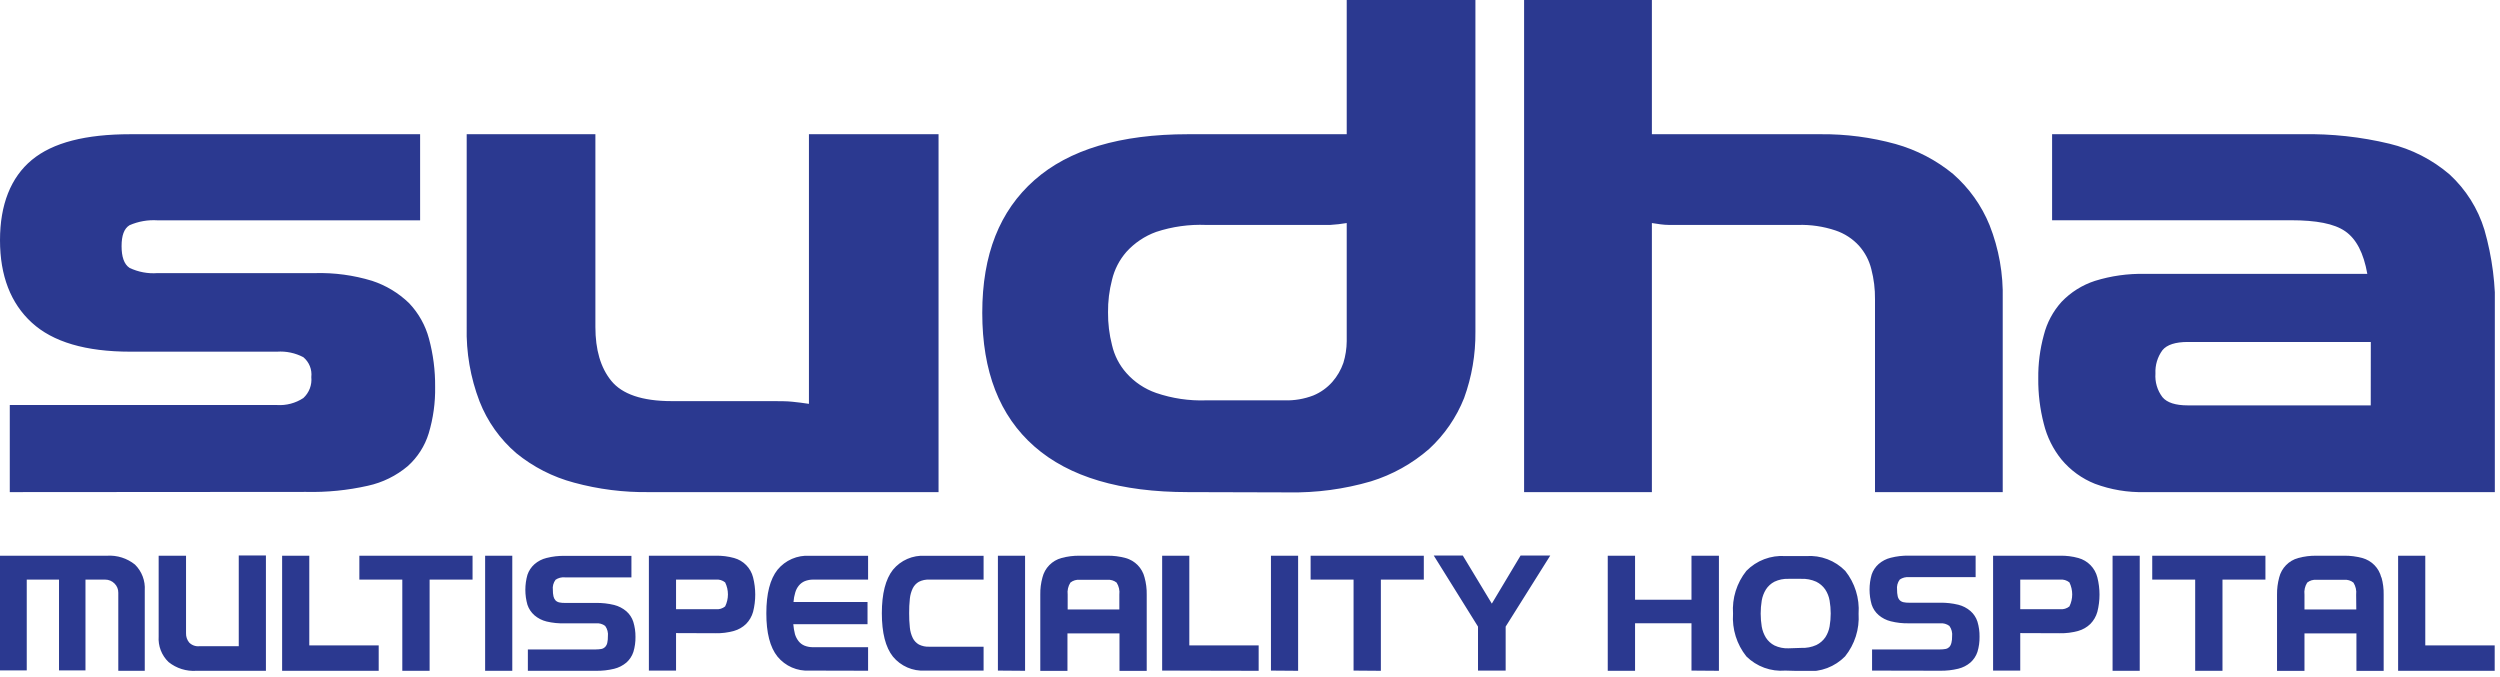 <svg width="358" height="97" viewBox="0 0 358 97" fill="none" xmlns="http://www.w3.org/2000/svg">
<g clip-path="url(#clip0_35_1719)">
<path d="M92.94 70.47C89.311 70.522 85.692 70.065 82.19 69.11C79.172 68.308 76.36 66.873 73.94 64.9C71.601 62.897 69.791 60.348 68.67 57.48C67.367 54.081 66.742 50.459 66.83 46.82V19.22H85.26V46.82C85.26 50.07 86 52.65 87.54 54.54C89.08 56.43 91.93 57.44 96.18 57.44H110.18C111.59 57.44 112.69 57.44 113.48 57.53C114.27 57.62 115.06 57.7 115.84 57.83V19.22H134.4V70.47H92.94ZM192.85 31.94C192.066 32.074 191.274 32.164 190.48 32.21C189.69 32.21 188.59 32.21 187.19 32.21H172.71C170.286 32.112 167.864 32.45 165.56 33.21C163.928 33.801 162.465 34.783 161.3 36.07C160.298 37.216 159.591 38.589 159.24 40.07C158.846 41.588 158.654 43.152 158.67 44.72C158.655 46.305 158.847 47.885 159.24 49.42C159.58 50.905 160.288 52.281 161.3 53.42C162.453 54.719 163.919 55.7 165.56 56.27C167.859 57.055 170.282 57.414 172.71 57.33H183.94C185.35 57.374 186.754 57.136 188.07 56.63C189.112 56.198 190.042 55.534 190.79 54.69C191.487 53.893 192.023 52.97 192.37 51.97C192.679 50.962 192.841 49.914 192.85 48.86V31.94ZM170.12 70.47C160.47 70.47 153.12 68.32 148.12 63.93C143.12 59.54 140.66 53.18 140.66 44.8C140.66 36.42 143.16 30.19 148.12 25.8C153.08 21.41 160.45 19.22 170.12 19.22H192.85V0H211.28V47.52C211.311 50.751 210.762 53.962 209.66 57C208.56 59.771 206.851 62.259 204.66 64.28C202.236 66.396 199.395 67.981 196.32 68.93C192.489 70.049 188.511 70.581 184.52 70.51L170.12 70.47ZM268.5 70.47V42.87C268.518 41.406 268.34 39.947 267.97 38.53C267.663 37.29 267.059 36.144 266.21 35.19C265.291 34.185 264.131 33.431 262.84 33C261.114 32.423 259.299 32.156 257.48 32.21H242.21C240.85 32.21 239.8 32.21 239.01 32.21C238.22 32.21 237.43 32.08 236.55 31.94V70.47H218.25V0H236.55V19.22H260.73C264.348 19.189 267.952 19.66 271.44 20.62C274.459 21.465 277.268 22.93 279.69 24.92C281.977 26.924 283.764 29.434 284.91 32.25C286.243 35.628 286.882 39.24 286.79 42.87V70.47H268.5ZM339.5 48.97H313.3C311.54 48.97 310.3 49.36 309.66 50.15C308.954 51.116 308.601 52.295 308.66 53.49C308.572 54.701 308.927 55.902 309.66 56.87C310.31 57.66 311.54 58.05 313.3 58.05H339.49L339.5 48.97ZM307.12 70.47C304.692 70.532 302.275 70.128 300 69.28C298.144 68.543 296.501 67.353 295.22 65.82C294 64.317 293.129 62.561 292.67 60.68C292.122 58.561 291.857 56.379 291.88 54.19C291.854 52.1 292.12 50.017 292.67 48C293.114 46.221 293.99 44.58 295.22 43.22C296.541 41.84 298.183 40.809 300 40.22C302.314 39.502 304.728 39.164 307.15 39.22H339C338.47 36.22 337.42 34.22 335.84 33.12C334.26 32.02 331.67 31.54 328.07 31.54H293.86V19.22H329.66C333.871 19.139 338.075 19.596 342.17 20.58C345.343 21.344 348.29 22.849 350.77 24.97C353.114 27.124 354.84 29.865 355.77 32.91C356.888 36.809 357.404 40.855 357.3 44.91V70.47H307.12ZM1.4 70.47V58H39.67C41.002 58.084 42.325 57.734 43.44 57C43.85 56.623 44.167 56.156 44.365 55.635C44.563 55.114 44.636 54.554 44.58 54C44.642 53.468 44.571 52.928 44.371 52.43C44.172 51.933 43.852 51.493 43.44 51.15C42.281 50.542 40.976 50.269 39.67 50.36H18.67C12.27 50.36 7.56 48.97 4.54 46.19C1.54 43.44 0 39.49 0 34.4C0 29.31 1.54 25.4 4.56 22.9C7.58 20.4 12.29 19.22 18.69 19.22H60.16V31.55H22.55C21.18 31.462 19.809 31.701 18.55 32.25C17.76 32.73 17.41 33.74 17.41 35.25C17.41 36.76 17.76 37.84 18.55 38.36C19.795 38.954 21.174 39.213 22.55 39.11H45.11C47.871 39.034 50.627 39.405 53.27 40.21C55.26 40.86 57.076 41.954 58.58 43.41C59.941 44.841 60.921 46.591 61.43 48.5C62.036 50.746 62.333 53.064 62.31 55.39C62.35 57.648 62.039 59.898 61.39 62.06C60.835 63.867 59.798 65.489 58.39 66.75C56.743 68.137 54.783 69.101 52.68 69.56C49.774 70.216 46.798 70.511 43.82 70.44L1.4 70.47Z" fill="#2B3990"/>
<path d="M343.41 96.059V79.579H347.3V92.419H357.24V96.059H343.41ZM314.35 96.059V82.999H308.2V79.579H324.41V82.999H318.26V96.059H314.35ZM302.52 96.059V79.579H306.41V96.059H302.52ZM289.3 82.999V87.239H295C295.482 87.287 295.963 87.144 296.34 86.839C296.603 86.304 296.74 85.715 296.74 85.119C296.74 84.523 296.603 83.934 296.34 83.399C295.963 83.095 295.482 82.951 295 82.999H289.3ZM289.3 90.659V96.029H285.41V79.579H295C295.888 79.56 296.774 79.671 297.63 79.909C298.286 80.09 298.883 80.442 299.359 80.928C299.835 81.415 300.174 82.019 300.34 82.679C300.753 84.3 300.753 85.998 300.34 87.619C300.158 88.271 299.814 88.866 299.34 89.349C298.852 89.822 298.254 90.165 297.6 90.349C296.744 90.587 295.858 90.698 294.97 90.679L289.3 90.659ZM268.08 96.029V92.999H277.82C278.088 93 278.356 92.976 278.62 92.929C278.82 92.888 279.003 92.79 279.15 92.649C279.295 92.484 279.395 92.284 279.44 92.069C279.516 91.765 279.549 91.452 279.54 91.139C279.607 90.605 279.467 90.065 279.15 89.629C278.767 89.347 278.294 89.215 277.82 89.259H273.37C272.491 89.28 271.613 89.183 270.76 88.969C270.118 88.813 269.522 88.508 269.02 88.079C268.558 87.678 268.212 87.16 268.02 86.579C267.62 85.174 267.62 83.684 268.02 82.279C268.215 81.697 268.56 81.176 269.02 80.769C269.519 80.333 270.116 80.024 270.76 79.869C271.613 79.652 272.49 79.551 273.37 79.569H282.91V82.649H273.37C272.904 82.604 272.437 82.725 272.05 82.989C271.731 83.409 271.591 83.937 271.66 84.459C271.654 84.768 271.684 85.077 271.75 85.379C271.794 85.597 271.898 85.797 272.05 85.959C272.199 86.102 272.387 86.199 272.59 86.239C272.847 86.292 273.108 86.315 273.37 86.309H277.82C278.699 86.294 279.576 86.392 280.43 86.599C281.073 86.758 281.669 87.067 282.17 87.499C282.635 87.906 282.981 88.431 283.17 89.019C283.382 89.722 283.483 90.454 283.47 91.189C283.483 91.92 283.382 92.649 283.17 93.349C282.976 93.935 282.631 94.459 282.17 94.869C281.668 95.298 281.072 95.603 280.43 95.759C279.576 95.966 278.699 96.064 277.82 96.049L268.08 96.029ZM257.94 92.779C258.682 92.812 259.422 92.672 260.1 92.369C260.618 92.116 261.063 91.734 261.39 91.259C261.696 90.785 261.903 90.255 262 89.699C262.21 88.475 262.21 87.224 262 85.999C261.903 85.431 261.688 84.89 261.37 84.409C261.043 83.934 260.598 83.552 260.08 83.299C259.402 82.996 258.662 82.856 257.92 82.889H256.1C255.41 82.863 254.724 83.004 254.1 83.299C253.603 83.556 253.183 83.939 252.88 84.409C252.58 84.896 252.376 85.436 252.28 85.999C252.08 87.234 252.08 88.494 252.28 89.729C252.378 90.292 252.581 90.832 252.88 91.319C253.183 91.789 253.603 92.172 254.1 92.429C254.724 92.724 255.41 92.865 256.1 92.839L257.94 92.779ZM255.66 96.029C254.639 96.112 253.611 95.974 252.648 95.624C251.685 95.273 250.809 94.719 250.08 93.999C248.701 92.269 248.019 90.086 248.17 87.879C248.017 85.669 248.698 83.481 250.08 81.749C250.802 81.013 251.674 80.443 252.637 80.077C253.601 79.711 254.632 79.558 255.66 79.629H258.66C259.688 79.558 260.719 79.711 261.683 80.077C262.646 80.443 263.518 81.013 264.24 81.749C265.622 83.481 266.303 85.669 266.15 87.879C266.292 90.09 265.6 92.274 264.21 93.999C263.488 94.733 262.615 95.302 261.652 95.667C260.688 96.031 259.657 96.182 258.63 96.109L255.66 96.029ZM242.22 96.029V89.249H234.14V96.059H230.23V79.579H234.14V85.879H242.22V79.579H246.15V96.059L242.22 96.029ZM211.65 96.029V89.729L205.31 79.549H209.47L213.63 86.439L217.75 79.549H222L215.61 89.729V96.029H211.65ZM193.83 96.029V82.999H187.68V79.579H203.89V82.999H197.74V96.059L193.83 96.029ZM182 96.029V79.579H185.89V96.059L182 96.029ZM166.42 96.029V79.579H170.31V92.419H180.24V96.059L166.42 96.029ZM142.9 96.029V79.579H146.79V96.059L142.9 96.029ZM132.46 96.029C131.592 96.08 130.723 95.926 129.926 95.578C129.128 95.231 128.424 94.7 127.87 94.029C126.81 92.696 126.28 90.622 126.28 87.809C126.28 85.019 126.81 82.939 127.87 81.589C128.423 80.918 129.128 80.386 129.925 80.039C130.723 79.691 131.591 79.537 132.46 79.589H140.85V82.999H133.07C132.558 82.974 132.049 83.081 131.59 83.309C131.211 83.525 130.905 83.849 130.71 84.239C130.483 84.71 130.34 85.218 130.29 85.739C130.217 86.423 130.184 87.111 130.19 87.799C130.184 88.487 130.218 89.175 130.29 89.859C130.339 90.383 130.481 90.895 130.71 91.369C130.905 91.76 131.211 92.083 131.59 92.299C132.049 92.527 132.558 92.634 133.07 92.609H140.85V96.029H132.46ZM115.93 96.029C115.061 96.082 114.193 95.928 113.395 95.581C112.597 95.233 111.893 94.701 111.34 94.029C110.267 92.696 109.733 90.622 109.74 87.809C109.74 85.019 110.27 82.939 111.34 81.589C111.892 80.916 112.596 80.383 113.394 80.035C114.192 79.688 115.061 79.535 115.93 79.589H124.31V82.999H116.49C116.066 82.991 115.645 83.065 115.25 83.219C114.919 83.356 114.627 83.572 114.4 83.849C114.159 84.143 113.982 84.483 113.88 84.849C113.745 85.291 113.661 85.748 113.63 86.209H124.23V89.389H113.6C113.641 89.871 113.721 90.35 113.84 90.819C113.949 91.182 114.125 91.522 114.36 91.819C114.583 92.102 114.876 92.323 115.21 92.459C115.618 92.618 116.053 92.692 116.49 92.679H124.31V96.049L115.93 96.029ZM96.81 82.999V87.239H102.5C102.739 87.264 102.98 87.242 103.21 87.173C103.44 87.104 103.654 86.991 103.84 86.839C104.103 86.304 104.24 85.715 104.24 85.119C104.24 84.523 104.103 83.934 103.84 83.399C103.654 83.247 103.44 83.134 103.21 83.065C102.98 82.997 102.739 82.974 102.5 82.999H96.81ZM96.81 90.659V96.029H92.92V79.579H102.5C103.388 79.56 104.274 79.671 105.13 79.909C105.786 80.09 106.383 80.442 106.859 80.928C107.335 81.415 107.674 82.019 107.84 82.679C108.253 84.3 108.253 85.998 107.84 87.619C107.658 88.271 107.314 88.866 106.84 89.349C106.352 89.822 105.754 90.165 105.1 90.349C104.244 90.587 103.358 90.698 102.47 90.679L96.81 90.659ZM75.59 96.059V92.999H85.34C85.605 92.999 85.869 92.976 86.13 92.929C86.329 92.888 86.513 92.79 86.66 92.649C86.808 92.485 86.912 92.285 86.96 92.069C87.027 91.764 87.057 91.451 87.05 91.139C87.117 90.605 86.977 90.065 86.66 89.629C86.281 89.347 85.811 89.215 85.34 89.259H80.88C80.002 89.29 79.124 89.202 78.27 88.999C77.628 88.843 77.032 88.538 76.53 88.109C76.071 87.705 75.726 87.188 75.53 86.609C75.13 85.204 75.13 83.715 75.53 82.309C75.728 81.728 76.073 81.208 76.53 80.799C77.029 80.363 77.626 80.054 78.27 79.899C79.123 79.682 80.001 79.581 80.88 79.599H90.42V82.679H80.88C80.414 82.634 79.947 82.755 79.56 83.019C79.242 83.439 79.101 83.967 79.17 84.489C79.163 84.798 79.194 85.107 79.26 85.409C79.308 85.625 79.412 85.825 79.56 85.989C79.71 86.132 79.897 86.229 80.1 86.269C80.357 86.321 80.618 86.345 80.88 86.339H85.34C86.216 86.325 87.089 86.422 87.94 86.629C88.585 86.791 89.183 87.099 89.69 87.529C90.156 87.935 90.502 88.46 90.69 89.049C90.903 89.746 91.008 90.471 91 91.199C91.013 91.93 90.912 92.659 90.7 93.359C90.507 93.945 90.162 94.469 89.7 94.879C89.193 95.306 88.594 95.611 87.95 95.769C87.099 95.976 86.225 96.073 85.35 96.059H75.59ZM69.47 96.059V79.579H73.36V96.059H69.47ZM57.61 96.059V82.999H51.46V79.579H67.67V82.999H61.52V96.059H57.61ZM40.4 96.059V79.579H44.29V92.419H54.23V96.059H40.4ZM28.13 96.059C26.686 96.158 25.257 95.708 24.13 94.799C23.641 94.327 23.262 93.754 23.018 93.12C22.774 92.486 22.673 91.807 22.72 91.129V79.579H26.64V90.689C26.626 91.164 26.782 91.629 27.08 91.999C27.265 92.192 27.492 92.341 27.743 92.435C27.994 92.528 28.263 92.564 28.53 92.539H34.19V79.539H38.08V96.059H28.13ZM16.94 96.059V84.879C16.945 84.634 16.899 84.39 16.806 84.163C16.713 83.936 16.575 83.731 16.4 83.559C16.226 83.381 16.017 83.239 15.787 83.143C15.557 83.047 15.309 82.998 15.06 82.999H12.24V95.999H8.45V82.999H3.83V95.999H0V79.579H15.33C16.775 79.488 18.202 79.941 19.33 80.849C19.814 81.328 20.19 81.905 20.431 82.542C20.673 83.178 20.775 83.86 20.73 84.539V96.059H16.94Z" fill="#2B3990"/>
<path d="M163.9 82.689C163.736 82.025 163.398 81.417 162.919 80.928C162.441 80.44 161.841 80.088 161.18 79.909C160.327 79.677 159.445 79.565 158.56 79.579H154.62C153.736 79.565 152.854 79.676 152 79.909C151.34 80.088 150.74 80.44 150.261 80.928C149.783 81.417 149.444 82.025 149.28 82.689C149.059 83.49 148.954 84.319 148.97 85.149V96.069H152.86V90.699H160.31V96.069H164.21V85.149C164.226 84.319 164.122 83.49 163.9 82.689ZM160.29 87.279H152.89V85.149C152.818 84.548 152.956 83.941 153.28 83.429C153.657 83.125 154.138 82.981 154.62 83.029H158.56C159.042 82.982 159.523 83.126 159.9 83.429C160.224 83.941 160.362 84.548 160.29 85.149V87.279Z" fill="#2B3990"/>
<path d="M341.001 82.689C340.837 82.025 340.499 81.417 340.02 80.928C339.542 80.44 338.941 80.088 338.281 79.909C337.428 79.676 336.546 79.565 335.661 79.579H331.721C330.837 79.565 329.954 79.677 329.101 79.909C328.441 80.088 327.84 80.44 327.362 80.928C326.884 81.417 326.545 82.025 326.381 82.689C326.165 83.491 326.06 84.319 326.071 85.149V96.069H330.001V90.699H337.441V96.069H341.341V85.149C341.357 84.319 341.253 83.49 341.031 82.689M337.421 87.279H330.001V85.149C329.929 84.548 330.067 83.941 330.391 83.429C330.768 83.126 331.249 82.982 331.731 83.029H335.671C336.153 82.981 336.634 83.125 337.011 83.429C337.335 83.941 337.473 84.548 337.401 85.149L337.421 87.279Z" fill="#2B3990"/>
</g>
<defs>
<clipPath id="clip0_35_1719">
<rect width="357.26" height="96.07" fill="white"/>
</clipPath>
</defs>
</svg>
